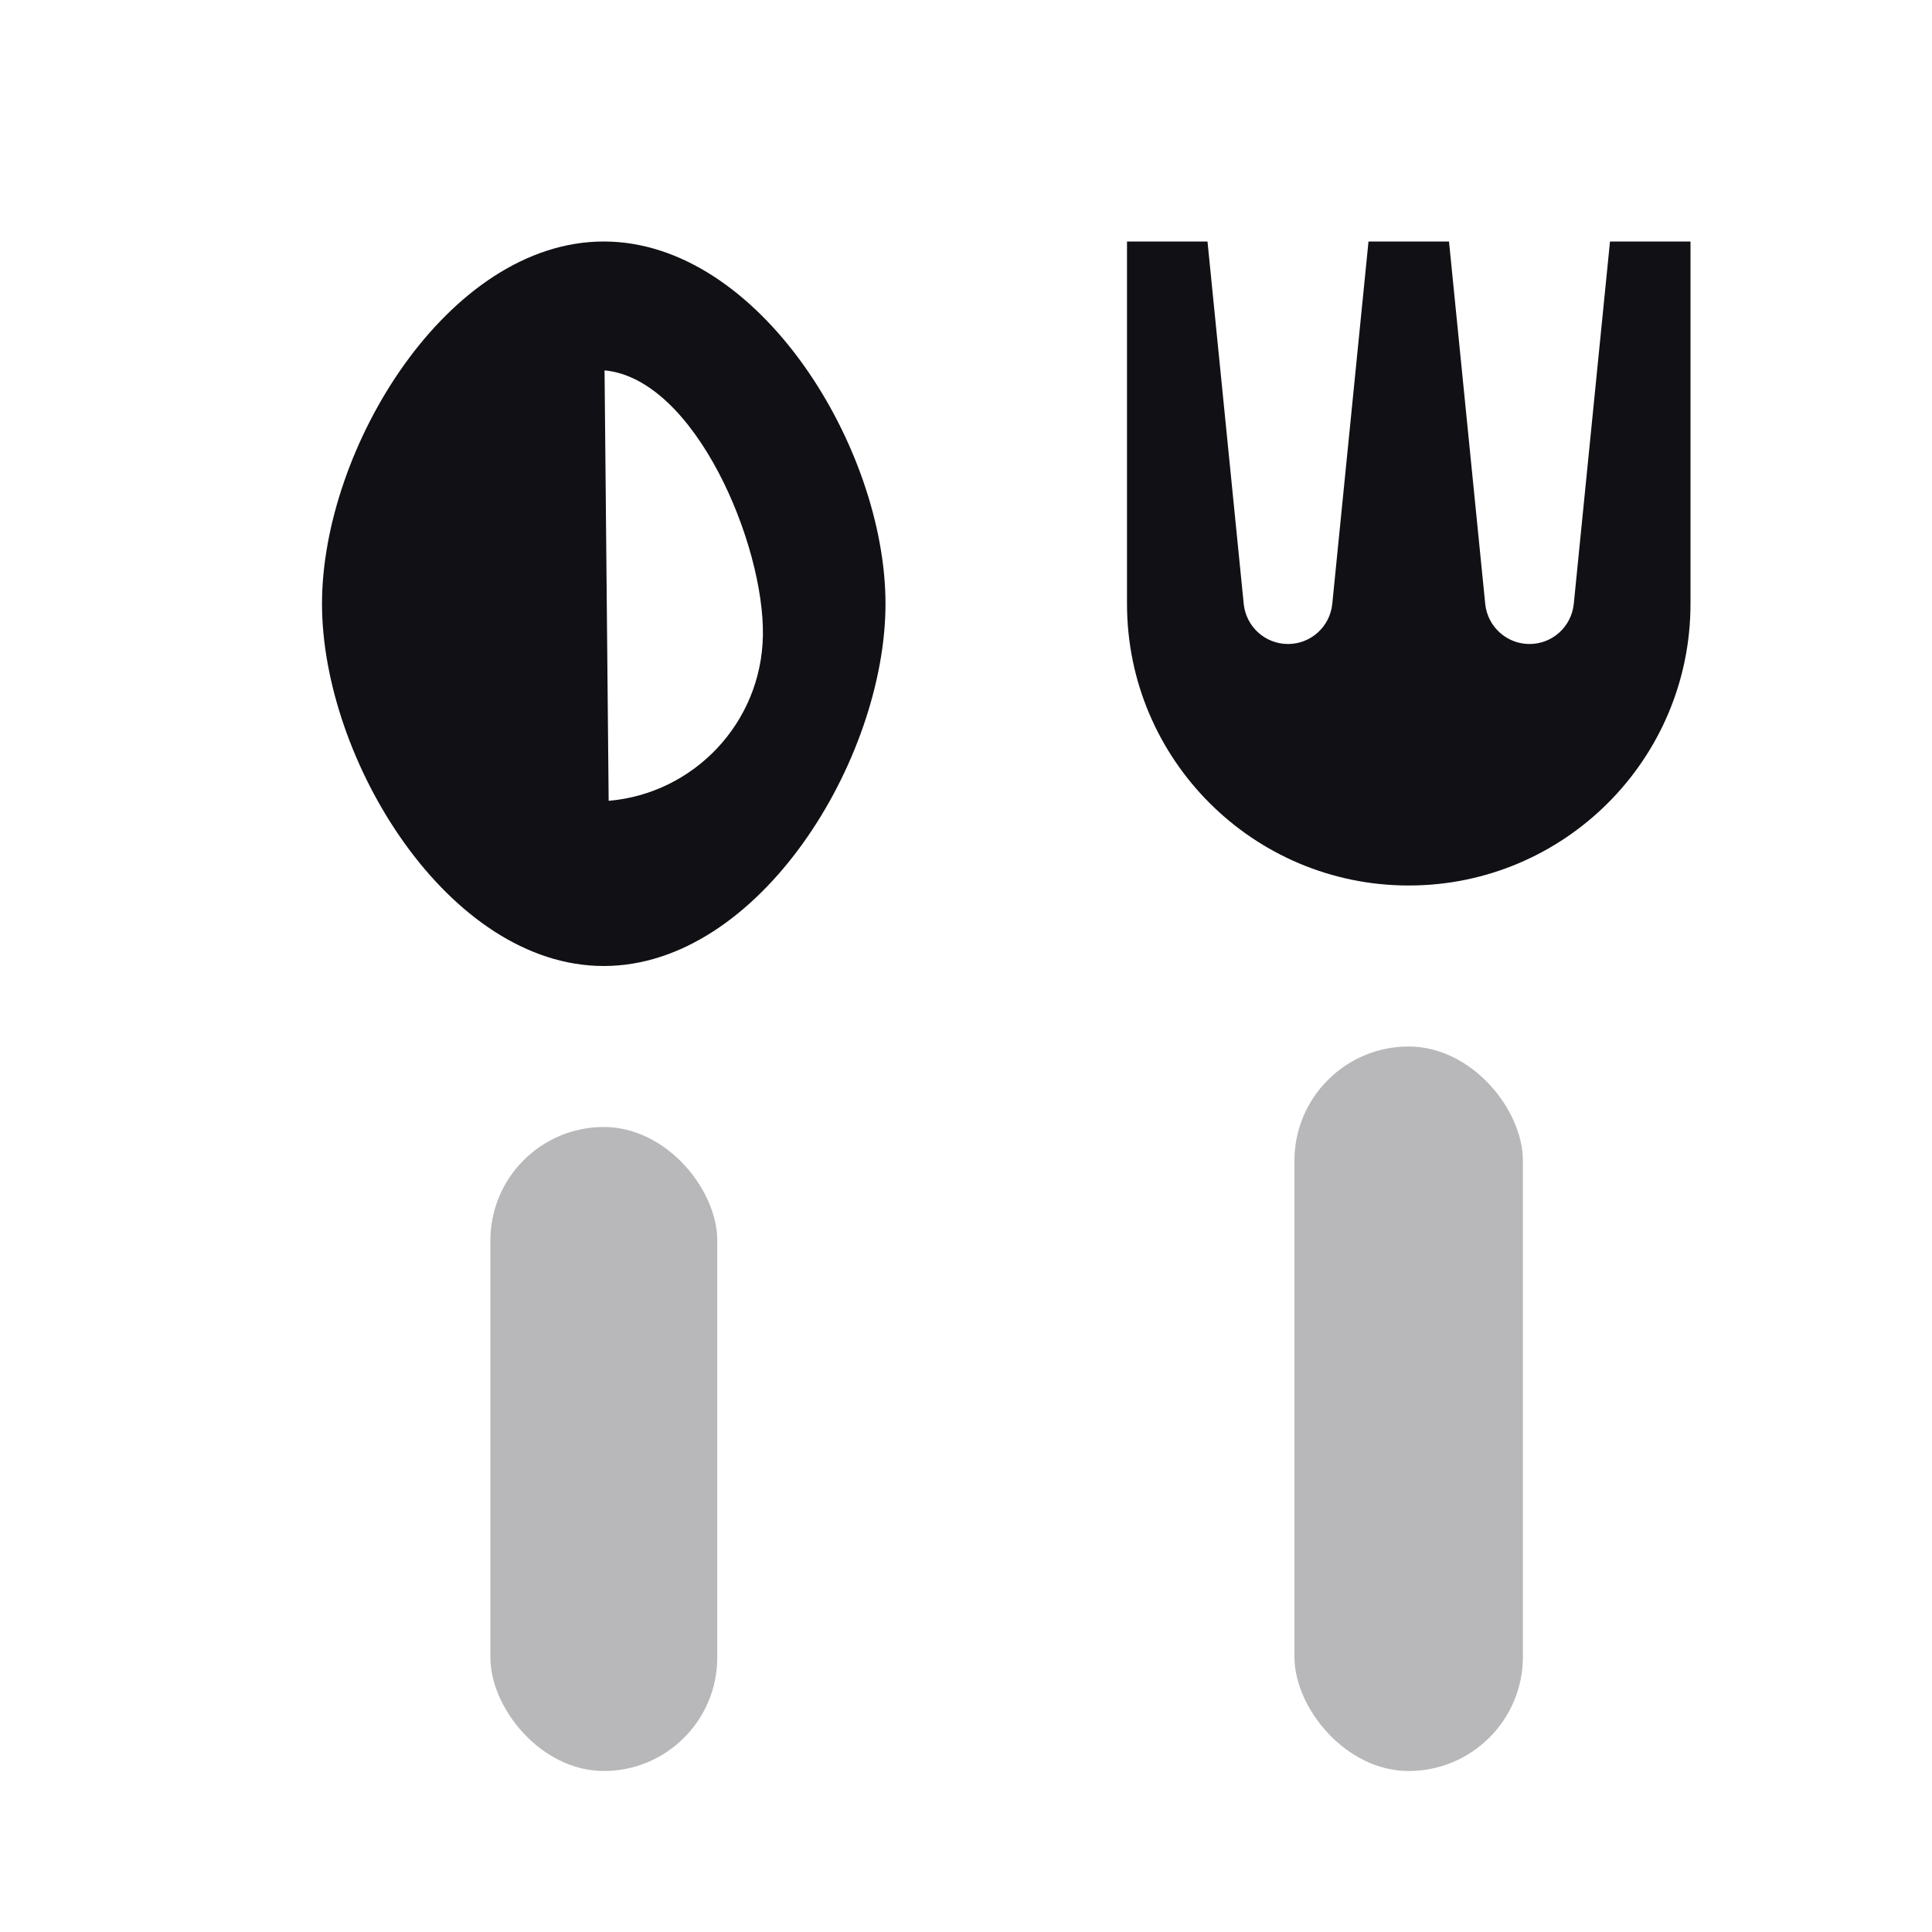 <svg width="24" height="24" viewBox="0 0 24 24" fill="none" xmlns="http://www.w3.org/2000/svg">
<g id="Property 2=Fork-spoon">
<path id="Combined Shape" fill-rule="evenodd" clip-rule="evenodd" d="M15 3H14V7.5C14 9.433 15.567 11 17.5 11C19.433 11 21 9.433 21 7.5V3H20L19.55 7.502C19.521 7.785 19.284 8 19 8C18.716 8 18.479 7.785 18.45 7.502L18 3H17L16.55 7.502C16.521 7.785 16.284 8 16 8C15.716 8 15.479 7.785 15.45 7.502L15 3Z" fill="#111014"/>
<rect id="Rectangle" opacity="0.3" x="16.08" y="13" width="2.838" height="9" rx="1.419" fill="#111014"/>
<rect id="Rectangle Copy" opacity="0.3" x="6.092" y="14" width="2.818" height="8" rx="1.409" fill="#111014"/>
<path id="Combined Shape_2" fill-rule="evenodd" clip-rule="evenodd" d="M11 7.5C11 9.433 9.433 12 7.5 12C5.567 12 4 9.433 4 7.5C4 5.567 5.567 3 7.5 3C9.433 3 11 5.567 11 7.5ZM9.477 7.895C9.497 6.761 8.633 4.705 7.51 4.601L7.561 9.948C8.619 9.858 9.459 8.98 9.477 7.895Z" fill="#111014"/>
</g>
</svg>

